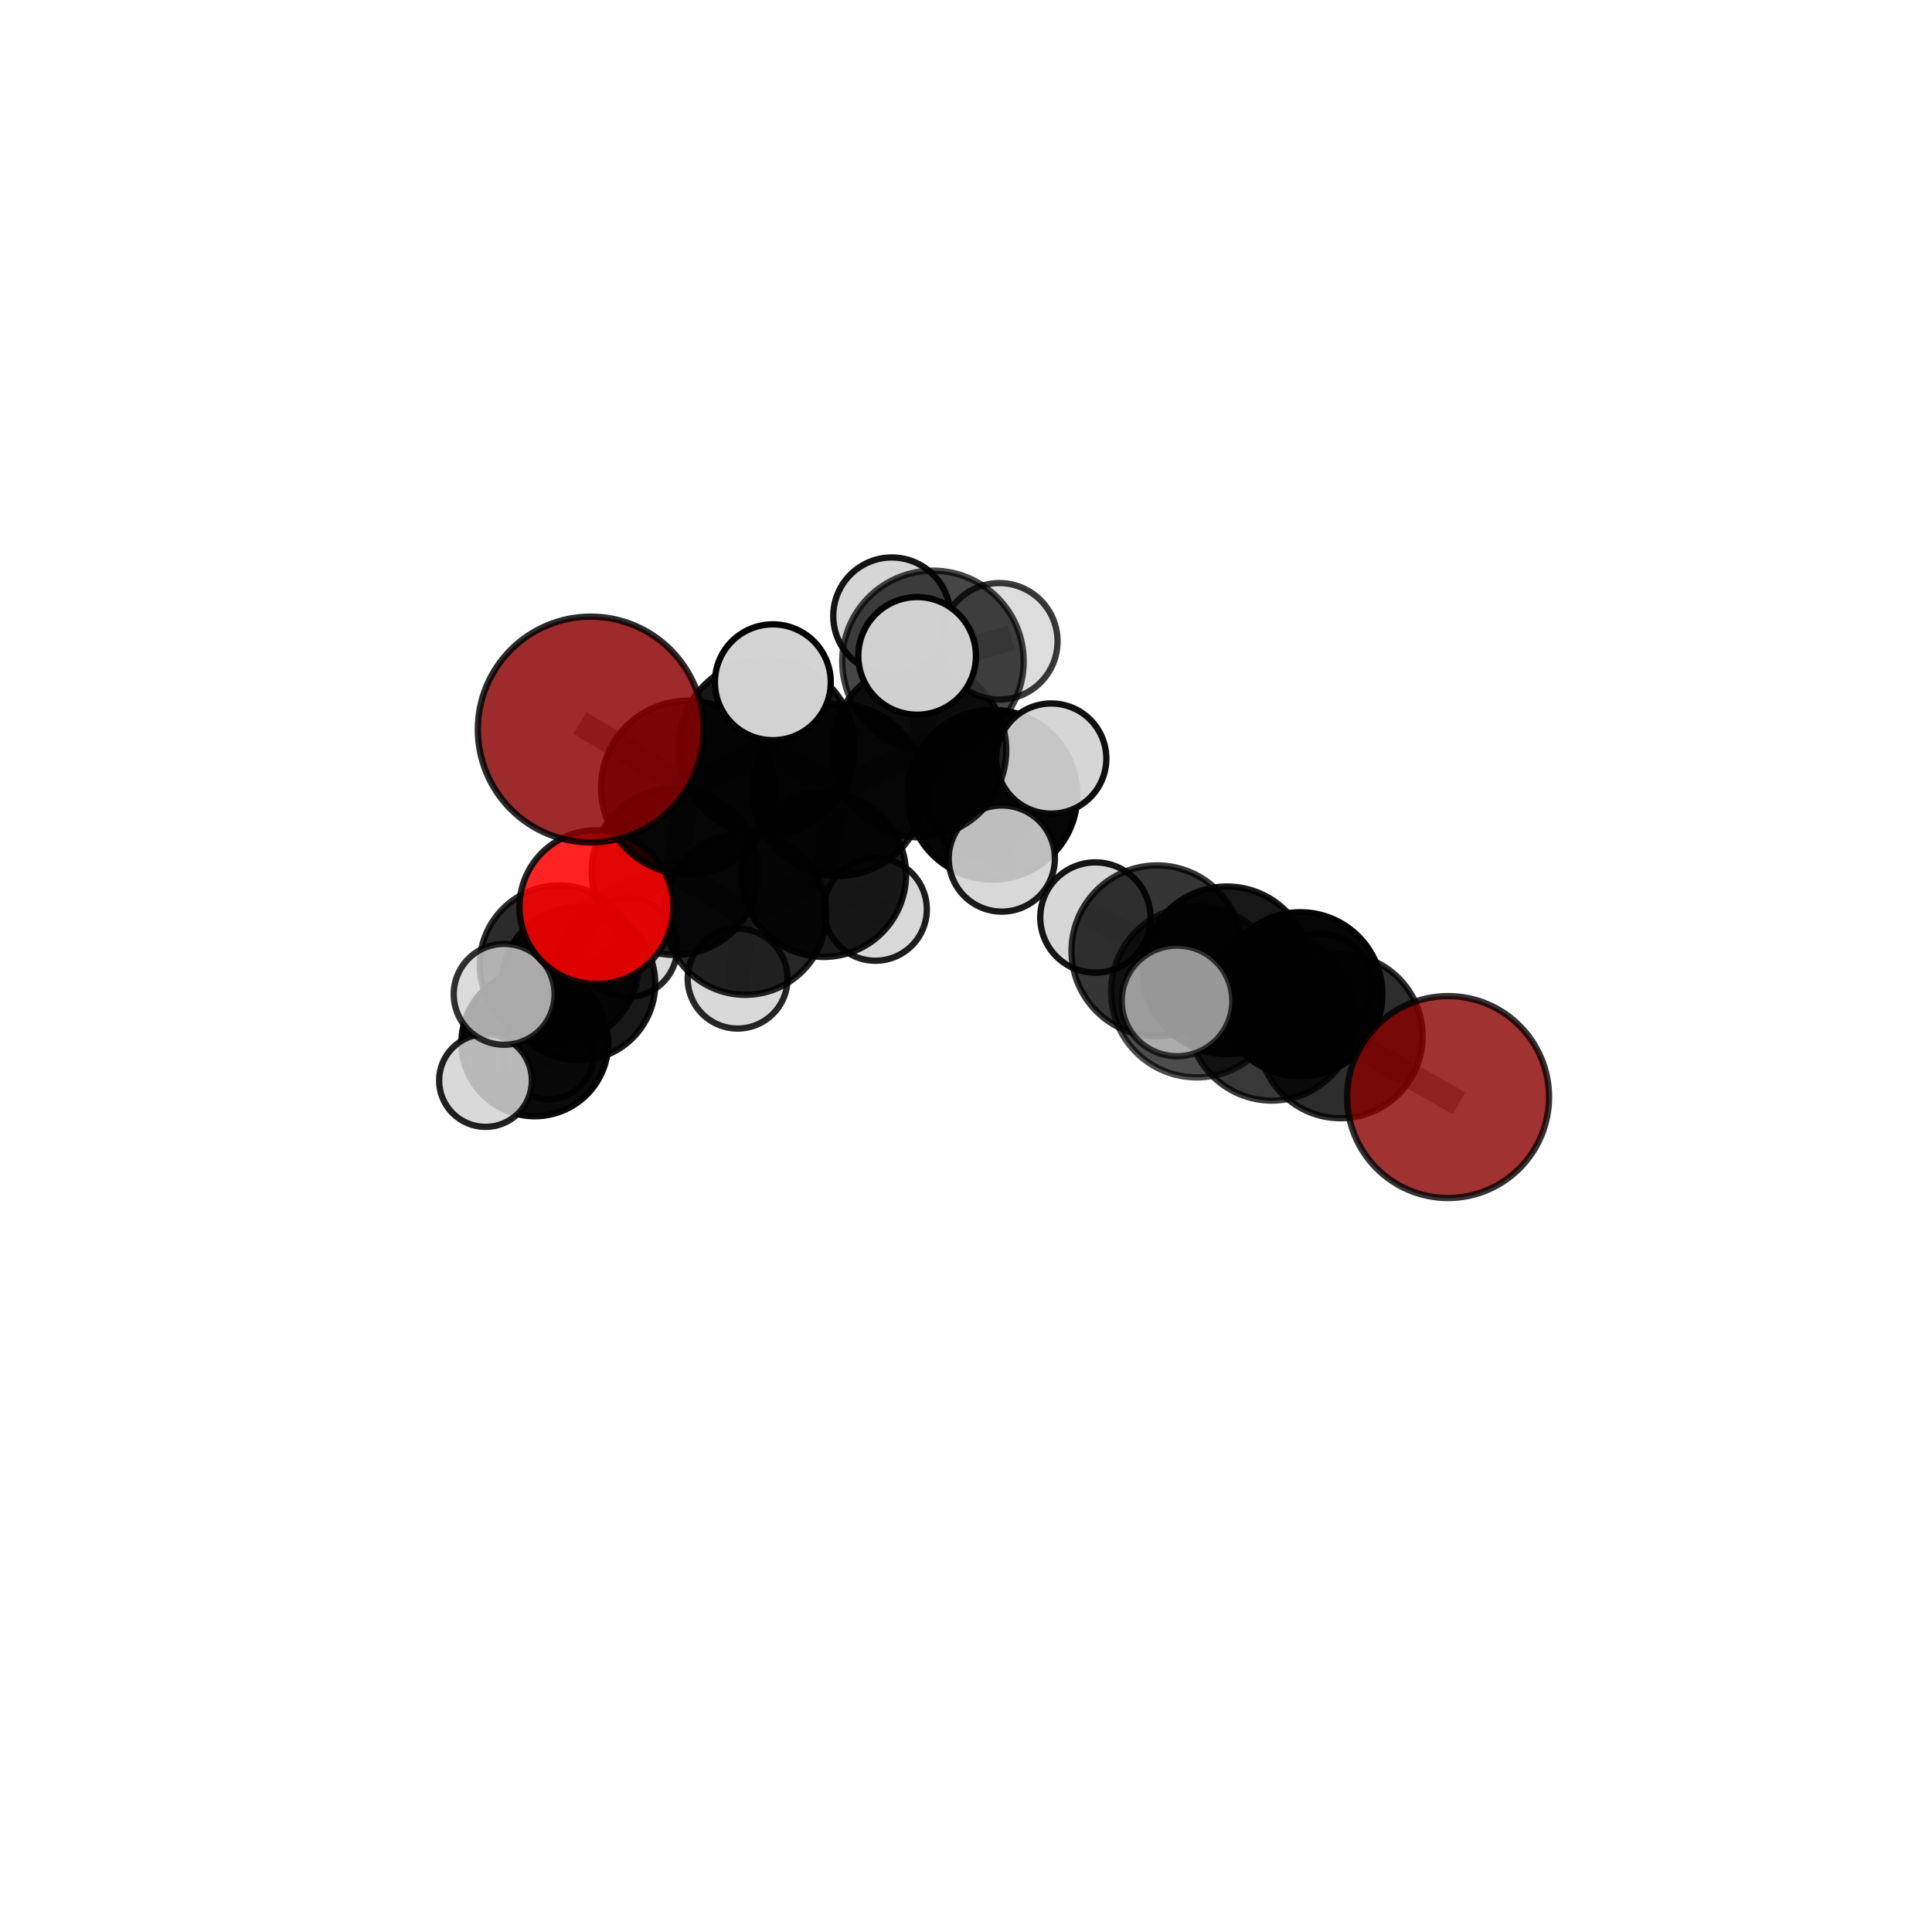 <?xml version="1.0" encoding="utf-8" standalone="no"?>
<!DOCTYPE svg PUBLIC "-//W3C//DTD SVG 1.1//EN"
  "http://www.w3.org/Graphics/SVG/1.1/DTD/svg11.dtd">
<svg xmlns:xlink="http://www.w3.org/1999/xlink" width="153pt" height="153pt" viewBox="0 0 153 153" xmlns="http://www.w3.org/2000/svg" version="1.1">
 <defs>
  <style type="text/css">*{stroke-linejoin: round; stroke-linecap: butt}</style>
 </defs>
 <g id="figure_1">
  <g id="patch_1">
   <path d="M 0 153 
L 153 153 
L 153 0 
L 0 0 
L 0 153 
z
" style="fill: none"/>
  </g>
  <g id="patch_2">
   <path d="M 7.2 145.8 
L 145.8 145.8 
L 145.8 7.2 
L 7.2 7.2 
L 7.2 145.8 
z
" style="fill: none"/>
  </g>
  <g id="axes_1">
   <g id="line2d_1">
    <path d="M 114.677 86.878 
L 106.16 82.053 
" clip-path="url(#pf8014cc4c7)" style="fill: none; stroke: #808080; stroke-opacity: 0.667; stroke-width: 2; stroke-linecap: square"/>
   </g>
   <g id="line2d_2">
    <path d="M 106.16 82.053 
L 100.716 80.516 
" clip-path="url(#pf8014cc4c7)" style="fill: none; stroke: #808080; stroke-opacity: 0.687; stroke-width: 2; stroke-linecap: square"/>
   </g>
   <g id="line2d_3">
    <path d="M 46.78 57.772 
L 54.48 62.372 
" clip-path="url(#pf8014cc4c7)" style="fill: none; stroke: #808080; stroke-opacity: 0.753; stroke-width: 2; stroke-linecap: square"/>
   </g>
   <g id="line2d_4">
    <path d="M 54.48 62.372 
L 53.456 69.022 
" clip-path="url(#pf8014cc4c7)" style="fill: none; stroke: #808080; stroke-opacity: 0.713; stroke-width: 2; stroke-linecap: square"/>
   </g>
   <g id="line2d_5">
    <path d="M 47.223 71.837 
L 53.456 69.022 
" clip-path="url(#pf8014cc4c7)" style="fill: none; stroke: #808080; stroke-opacity: 0.686; stroke-width: 2; stroke-linecap: square"/>
   </g>
   <g id="line2d_6">
    <path d="M 47.223 71.837 
L 44.28 76.4 
" clip-path="url(#pf8014cc4c7)" style="fill: none; stroke: #808080; stroke-opacity: 0.663; stroke-width: 2; stroke-linecap: square"/>
   </g>
   <g id="line2d_7">
    <path d="M 44.28 76.4 
L 45.809 77.898 
" clip-path="url(#pf8014cc4c7)" style="fill: none; stroke: #808080; stroke-opacity: 0.631; stroke-width: 2; stroke-linecap: square"/>
   </g>
   <g id="line2d_8">
    <path d="M 44.28 76.4 
L 39.926 78.742 
" clip-path="url(#pf8014cc4c7)" style="fill: none; stroke: #808080; stroke-opacity: 0.643; stroke-width: 2; stroke-linecap: square"/>
   </g>
   <g id="line2d_9">
    <path d="M 72.784 59.407 
L 66.386 62.567 
" clip-path="url(#pf8014cc4c7)" style="fill: none; stroke: #808080; stroke-opacity: 0.73; stroke-width: 2; stroke-linecap: square"/>
   </g>
   <g id="line2d_10">
    <path d="M 72.784 59.407 
L 78.597 62.936 
" clip-path="url(#pf8014cc4c7)" style="fill: none; stroke: #808080; stroke-opacity: 0.723; stroke-width: 2; stroke-linecap: square"/>
   </g>
   <g id="line2d_11">
    <path d="M 72.784 59.407 
L 73.884 52.376 
" clip-path="url(#pf8014cc4c7)" style="fill: none; stroke: #808080; stroke-opacity: 0.76; stroke-width: 2; stroke-linecap: square"/>
   </g>
   <g id="line2d_12">
    <path d="M 66.386 62.567 
L 60.704 59.191 
" clip-path="url(#pf8014cc4c7)" style="fill: none; stroke: #808080; stroke-opacity: 0.736; stroke-width: 2; stroke-linecap: square"/>
   </g>
   <g id="line2d_13">
    <path d="M 66.386 62.567 
L 65.232 69.26 
" clip-path="url(#pf8014cc4c7)" style="fill: none; stroke: #808080; stroke-opacity: 0.701; stroke-width: 2; stroke-linecap: square"/>
   </g>
   <g id="line2d_14">
    <path d="M 78.597 62.936 
L 77.681 63.54 
" clip-path="url(#pf8014cc4c7)" style="fill: none; stroke: #808080; stroke-opacity: 0.699; stroke-width: 2; stroke-linecap: square"/>
   </g>
   <g id="line2d_15">
    <path d="M 78.597 62.936 
L 83.252 60.071 
" clip-path="url(#pf8014cc4c7)" style="fill: none; stroke: #808080; stroke-opacity: 0.718; stroke-width: 2; stroke-linecap: square"/>
   </g>
   <g id="line2d_16">
    <path d="M 78.597 62.936 
L 79.336 67.99 
" clip-path="url(#pf8014cc4c7)" style="fill: none; stroke: #808080; stroke-opacity: 0.699; stroke-width: 2; stroke-linecap: square"/>
   </g>
   <g id="line2d_17">
    <path d="M 73.884 52.376 
L 70.623 48.781 
" clip-path="url(#pf8014cc4c7)" style="fill: none; stroke: #808080; stroke-opacity: 0.788; stroke-width: 2; stroke-linecap: square"/>
   </g>
   <g id="line2d_18">
    <path d="M 73.884 52.376 
L 72.631 51.942 
" clip-path="url(#pf8014cc4c7)" style="fill: none; stroke: #808080; stroke-opacity: 0.791; stroke-width: 2; stroke-linecap: square"/>
   </g>
   <g id="line2d_19">
    <path d="M 73.884 52.376 
L 79.138 50.789 
" clip-path="url(#pf8014cc4c7)" style="fill: none; stroke: #808080; stroke-opacity: 0.785; stroke-width: 2; stroke-linecap: square"/>
   </g>
   <g id="line2d_20">
    <path d="M 97.157 76.838 
L 102.98 78.737 
" clip-path="url(#pf8014cc4c7)" style="fill: none; stroke: #808080; stroke-opacity: 0.686; stroke-width: 2; stroke-linecap: square"/>
   </g>
   <g id="line2d_21">
    <path d="M 97.157 76.838 
L 91.626 75.302 
" clip-path="url(#pf8014cc4c7)" style="fill: none; stroke: #808080; stroke-opacity: 0.706; stroke-width: 2; stroke-linecap: square"/>
   </g>
   <g id="line2d_22">
    <path d="M 97.157 76.838 
L 100.716 80.516 
" clip-path="url(#pf8014cc4c7)" style="fill: none; stroke: #808080; stroke-opacity: 0.697; stroke-width: 2; stroke-linecap: square"/>
   </g>
   <g id="line2d_23">
    <path d="M 102.98 78.737 
L 106.16 82.053 
" clip-path="url(#pf8014cc4c7)" style="fill: none; stroke: #808080; stroke-opacity: 0.676; stroke-width: 2; stroke-linecap: square"/>
   </g>
   <g id="line2d_24">
    <path d="M 102.98 78.737 
L 104.57 78.037 
" clip-path="url(#pf8014cc4c7)" style="fill: none; stroke: #808080; stroke-opacity: 0.67; stroke-width: 2; stroke-linecap: square"/>
   </g>
   <g id="line2d_25">
    <path d="M 91.626 75.302 
L 94.769 78.544 
" clip-path="url(#pf8014cc4c7)" style="fill: none; stroke: #808080; stroke-opacity: 0.717; stroke-width: 2; stroke-linecap: square"/>
   </g>
   <g id="line2d_26">
    <path d="M 91.626 75.302 
L 86.748 72.661 
" clip-path="url(#pf8014cc4c7)" style="fill: none; stroke: #808080; stroke-opacity: 0.722; stroke-width: 2; stroke-linecap: square"/>
   </g>
   <g id="line2d_27">
    <path d="M 60.704 59.191 
L 54.48 62.372 
" clip-path="url(#pf8014cc4c7)" style="fill: none; stroke: #808080; stroke-opacity: 0.742; stroke-width: 2; stroke-linecap: square"/>
   </g>
   <g id="line2d_28">
    <path d="M 60.704 59.191 
L 61.203 54.03 
" clip-path="url(#pf8014cc4c7)" style="fill: none; stroke: #808080; stroke-opacity: 0.766; stroke-width: 2; stroke-linecap: square"/>
   </g>
   <g id="line2d_29">
    <path d="M 65.232 69.26 
L 59.018 72.363 
" clip-path="url(#pf8014cc4c7)" style="fill: none; stroke: #808080; stroke-opacity: 0.672; stroke-width: 2; stroke-linecap: square"/>
   </g>
   <g id="line2d_30">
    <path d="M 65.232 69.26 
L 69.33 72.014 
" clip-path="url(#pf8014cc4c7)" style="fill: none; stroke: #808080; stroke-opacity: 0.669; stroke-width: 2; stroke-linecap: square"/>
   </g>
   <g id="line2d_31">
    <path d="M 94.769 78.544 
L 100.716 80.516 
" clip-path="url(#pf8014cc4c7)" style="fill: none; stroke: #808080; stroke-opacity: 0.708; stroke-width: 2; stroke-linecap: square"/>
   </g>
   <g id="line2d_32">
    <path d="M 94.769 78.544 
L 93.21 79.264 
" clip-path="url(#pf8014cc4c7)" style="fill: none; stroke: #808080; stroke-opacity: 0.724; stroke-width: 2; stroke-linecap: square"/>
   </g>
   <g id="line2d_33">
    <path d="M 59.018 72.363 
L 53.456 69.022 
" clip-path="url(#pf8014cc4c7)" style="fill: none; stroke: #808080; stroke-opacity: 0.678; stroke-width: 2; stroke-linecap: square"/>
   </g>
   <g id="line2d_34">
    <path d="M 59.018 72.363 
L 58.413 77.499 
" clip-path="url(#pf8014cc4c7)" style="fill: none; stroke: #808080; stroke-opacity: 0.649; stroke-width: 2; stroke-linecap: square"/>
   </g>
   <g id="line2d_35">
    <path d="M 45.809 77.898 
L 42.354 82.586 
" clip-path="url(#pf8014cc4c7)" style="fill: none; stroke: #808080; stroke-opacity: 0.599; stroke-width: 2; stroke-linecap: square"/>
   </g>
   <g id="line2d_36">
    <path d="M 45.809 77.898 
L 49.717 75.043 
" clip-path="url(#pf8014cc4c7)" style="fill: none; stroke: #808080; stroke-opacity: 0.62; stroke-width: 2; stroke-linecap: square"/>
   </g>
   <g id="line2d_37">
    <path d="M 42.354 82.586 
L 43.424 83.453 
" clip-path="url(#pf8014cc4c7)" style="fill: none; stroke: #808080; stroke-opacity: 0.571; stroke-width: 2; stroke-linecap: square"/>
   </g>
   <g id="line2d_38">
    <path d="M 42.354 82.586 
L 38.448 85.569 
" clip-path="url(#pf8014cc4c7)" style="fill: none; stroke: #808080; stroke-opacity: 0.577; stroke-width: 2; stroke-linecap: square"/>
   </g>
   <g id="Path3DCollection_1">
    <path d="M 43.424 87.061 
C 44.381 87.061 45.298 86.681 45.975 86.004 
C 46.652 85.328 47.032 84.41 47.032 83.453 
C 47.032 82.496 46.652 81.578 45.975 80.901 
C 45.298 80.225 44.381 79.844 43.424 79.844 
C 42.467 79.844 41.549 80.225 40.872 80.901 
C 40.195 81.578 39.815 82.496 39.815 83.453 
C 39.815 84.41 40.195 85.328 40.872 86.004 
C 41.549 86.681 42.467 87.061 43.424 87.061 
z
" clip-path="url(#pf8014cc4c7)" style="fill: #d3d3d3; fill-opacity: 0.821; stroke: #000000; stroke-opacity: 0.821; stroke-width: 0.5"/>
    <path d="M 42.354 88.399 
C 43.895 88.399 45.374 87.786 46.464 86.696 
C 47.554 85.606 48.167 84.127 48.167 82.586 
C 48.167 81.044 47.554 79.566 46.464 78.475 
C 45.374 77.385 43.895 76.773 42.354 76.773 
C 40.812 76.773 39.333 77.385 38.243 78.475 
C 37.153 79.566 36.541 81.044 36.541 82.586 
C 36.541 84.127 37.153 85.606 38.243 86.696 
C 39.333 87.786 40.812 88.399 42.354 88.399 
z
" clip-path="url(#pf8014cc4c7)" style="fill-opacity: 0.963; stroke: #000000; stroke-opacity: 0.963; stroke-width: 0.5"/>
    <path d="M 49.717 78.957 
C 50.755 78.957 51.75 78.545 52.484 77.811 
C 53.218 77.077 53.631 76.081 53.631 75.043 
C 53.631 74.005 53.218 73.01 52.484 72.276 
C 51.75 71.542 50.755 71.129 49.717 71.129 
C 48.679 71.129 47.683 71.542 46.949 72.276 
C 46.215 73.01 45.803 74.005 45.803 75.043 
C 45.803 76.081 46.215 77.077 46.949 77.811 
C 47.683 78.545 48.679 78.957 49.717 78.957 
z
" clip-path="url(#pf8014cc4c7)" style="fill: #d3d3d3; fill-opacity: 0.851; stroke: #000000; stroke-opacity: 0.851; stroke-width: 0.5"/>
    <path d="M 77.681 67.748 
C 78.797 67.748 79.868 67.305 80.657 66.516 
C 81.446 65.727 81.89 64.656 81.89 63.54 
C 81.89 62.424 81.446 61.353 80.657 60.564 
C 79.868 59.775 78.797 59.331 77.681 59.331 
C 76.565 59.331 75.495 59.775 74.705 60.564 
C 73.916 61.353 73.473 62.424 73.473 63.54 
C 73.473 64.656 73.916 65.727 74.705 66.516 
C 75.495 67.305 76.565 67.748 77.681 67.748 
z
" clip-path="url(#pf8014cc4c7)" style="fill: #d3d3d3; fill-opacity: 0.922; stroke: #000000; stroke-opacity: 0.922; stroke-width: 0.5"/>
    <path d="M 38.448 89.242 
C 39.422 89.242 40.356 88.855 41.045 88.166 
C 41.734 87.478 42.121 86.543 42.121 85.569 
C 42.121 84.595 41.734 83.661 41.045 82.972 
C 40.356 82.283 39.422 81.896 38.448 81.896 
C 37.474 81.896 36.54 82.283 35.851 82.972 
C 35.162 83.661 34.775 84.595 34.775 85.569 
C 34.775 86.543 35.162 87.478 35.851 88.166 
C 36.54 88.855 37.474 89.242 38.448 89.242 
z
" clip-path="url(#pf8014cc4c7)" style="fill: #d3d3d3; fill-opacity: 0.87; stroke: #000000; stroke-opacity: 0.87; stroke-width: 0.5"/>
    <path d="M 45.809 83.975 
C 47.421 83.975 48.967 83.335 50.106 82.195 
C 51.246 81.055 51.886 79.509 51.886 77.898 
C 51.886 76.286 51.246 74.74 50.106 73.6 
C 48.967 72.461 47.421 71.82 45.809 71.82 
C 44.197 71.82 42.651 72.461 41.512 73.6 
C 40.372 74.74 39.732 76.286 39.732 77.898 
C 39.732 79.509 40.372 81.055 41.512 82.195 
C 42.651 83.335 44.197 83.975 45.809 83.975 
z
" clip-path="url(#pf8014cc4c7)" style="fill-opacity: 0.903; stroke: #000000; stroke-opacity: 0.903; stroke-width: 0.5"/>
    <path d="M 69.33 76.083 
C 70.409 76.083 71.444 75.654 72.207 74.891 
C 72.97 74.128 73.399 73.093 73.399 72.014 
C 73.399 70.935 72.97 69.9 72.207 69.137 
C 71.444 68.374 70.409 67.945 69.33 67.945 
C 68.251 67.945 67.216 68.374 66.453 69.137 
C 65.69 69.9 65.261 70.935 65.261 72.014 
C 65.261 73.093 65.69 74.128 66.453 74.891 
C 67.216 75.654 68.251 76.083 69.33 76.083 
z
" clip-path="url(#pf8014cc4c7)" style="fill: #d3d3d3; fill-opacity: 0.886; stroke: #000000; stroke-opacity: 0.886; stroke-width: 0.5"/>
    <path d="M 78.597 69.654 
C 80.379 69.654 82.088 68.946 83.348 67.687 
C 84.608 66.427 85.316 64.718 85.316 62.936 
C 85.316 61.154 84.608 59.445 83.348 58.186 
C 82.088 56.926 80.379 56.218 78.597 56.218 
C 76.816 56.218 75.107 56.926 73.847 58.186 
C 72.587 59.445 71.879 61.154 71.879 62.936 
C 71.879 64.718 72.587 66.427 73.847 67.687 
C 75.107 68.946 76.816 69.654 78.597 69.654 
z
" clip-path="url(#pf8014cc4c7)" style="fill-opacity: 0.978; stroke: #000000; stroke-opacity: 0.978; stroke-width: 0.5"/>
    <path d="M 58.413 81.454 
C 59.462 81.454 60.468 81.037 61.21 80.295 
C 61.951 79.554 62.368 78.548 62.368 77.499 
C 62.368 76.451 61.951 75.445 61.21 74.703 
C 60.468 73.962 59.462 73.545 58.413 73.545 
C 57.365 73.545 56.359 73.962 55.617 74.703 
C 54.876 75.445 54.459 76.451 54.459 77.499 
C 54.459 78.548 54.876 79.554 55.617 80.295 
C 56.359 81.037 57.365 81.454 58.413 81.454 
z
" clip-path="url(#pf8014cc4c7)" style="fill: #d3d3d3; fill-opacity: 0.845; stroke: #000000; stroke-opacity: 0.845; stroke-width: 0.5"/>
    <path d="M 83.252 64.433 
C 84.409 64.433 85.519 63.974 86.337 63.156 
C 87.155 62.338 87.614 61.228 87.614 60.071 
C 87.614 58.915 87.155 57.805 86.337 56.987 
C 85.519 56.169 84.409 55.709 83.252 55.709 
C 82.095 55.709 80.986 56.169 80.168 56.987 
C 79.35 57.805 78.89 58.915 78.89 60.071 
C 78.89 61.228 79.35 62.338 80.168 63.156 
C 80.986 63.974 82.095 64.433 83.252 64.433 
z
" clip-path="url(#pf8014cc4c7)" style="fill: #d3d3d3; fill-opacity: 0.937; stroke: #000000; stroke-opacity: 0.937; stroke-width: 0.5"/>
    <path d="M 65.232 75.781 
C 66.962 75.781 68.62 75.094 69.843 73.871 
C 71.066 72.648 71.753 70.99 71.753 69.26 
C 71.753 67.531 71.066 65.872 69.843 64.65 
C 68.62 63.427 66.962 62.74 65.232 62.74 
C 63.503 62.74 61.844 63.427 60.622 64.65 
C 59.399 65.872 58.712 67.531 58.712 69.26 
C 58.712 70.99 59.399 72.648 60.622 73.871 
C 61.844 75.094 63.503 75.781 65.232 75.781 
z
" clip-path="url(#pf8014cc4c7)" style="fill-opacity: 0.896; stroke: #000000; stroke-opacity: 0.896; stroke-width: 0.5"/>
    <path d="M 59.018 78.783 
C 60.721 78.783 62.354 78.106 63.558 76.902 
C 64.762 75.699 65.438 74.065 65.438 72.363 
C 65.438 70.66 64.762 69.027 63.558 67.823 
C 62.354 66.619 60.721 65.943 59.018 65.943 
C 57.316 65.943 55.683 66.619 54.479 67.823 
C 53.275 69.027 52.598 70.66 52.598 72.363 
C 52.598 74.065 53.275 75.699 54.479 76.902 
C 55.683 78.106 57.316 78.783 59.018 78.783 
z
" clip-path="url(#pf8014cc4c7)" style="fill-opacity: 0.849; stroke: #000000; stroke-opacity: 0.849; stroke-width: 0.5"/>
    <path d="M 79.336 72.193 
C 80.451 72.193 81.52 71.75 82.308 70.962 
C 83.096 70.174 83.539 69.105 83.539 67.99 
C 83.539 66.876 83.096 65.806 82.308 65.018 
C 81.52 64.23 80.451 63.787 79.336 63.787 
C 78.221 63.787 77.152 64.23 76.364 65.018 
C 75.576 65.806 75.133 66.876 75.133 67.99 
C 75.133 69.105 75.576 70.174 76.364 70.962 
C 77.152 71.75 78.221 72.193 79.336 72.193 
z
" clip-path="url(#pf8014cc4c7)" style="fill: #d3d3d3; fill-opacity: 0.898; stroke: #000000; stroke-opacity: 0.898; stroke-width: 0.5"/>
    <path d="M 44.28 82.683 
C 45.946 82.683 47.544 82.021 48.722 80.843 
C 49.901 79.664 50.563 78.066 50.563 76.4 
C 50.563 74.733 49.901 73.135 48.722 71.957 
C 47.544 70.778 45.946 70.116 44.28 70.116 
C 42.613 70.116 41.015 70.778 39.837 71.957 
C 38.658 73.135 37.996 74.733 37.996 76.4 
C 37.996 78.066 38.658 79.664 39.837 80.843 
C 41.015 82.021 42.613 82.683 44.28 82.683 
z
" clip-path="url(#pf8014cc4c7)" style="fill-opacity: 0.831; stroke: #000000; stroke-opacity: 0.831; stroke-width: 0.5"/>
    <path d="M 72.784 66.31 
C 74.615 66.31 76.371 65.582 77.665 64.288 
C 78.96 62.993 79.687 61.238 79.687 59.407 
C 79.687 57.576 78.96 55.82 77.665 54.526 
C 76.371 53.231 74.615 52.504 72.784 52.504 
C 70.953 52.504 69.197 53.231 67.903 54.526 
C 66.608 55.82 65.881 57.576 65.881 59.407 
C 65.881 61.238 66.608 62.993 67.903 64.288 
C 69.197 65.582 70.953 66.31 72.784 66.31 
z
" clip-path="url(#pf8014cc4c7)" style="fill-opacity: 0.846; stroke: #000000; stroke-opacity: 0.846; stroke-width: 0.5"/>
    <path d="M 70.623 53.415 
C 71.851 53.415 73.03 52.927 73.899 52.058 
C 74.768 51.189 75.256 50.01 75.256 48.781 
C 75.256 47.552 74.768 46.374 73.899 45.505 
C 73.03 44.636 71.851 44.147 70.623 44.147 
C 69.394 44.147 68.215 44.636 67.346 45.505 
C 66.477 46.374 65.989 47.552 65.989 48.781 
C 65.989 50.01 66.477 51.189 67.346 52.058 
C 68.215 52.927 69.394 53.415 70.623 53.415 
z
" clip-path="url(#pf8014cc4c7)" style="fill: #d3d3d3; fill-opacity: 0.918; stroke: #000000; stroke-opacity: 0.918; stroke-width: 0.5"/>
    <path d="M 66.386 69.372 
C 68.19 69.372 69.921 68.655 71.197 67.379 
C 72.473 66.102 73.19 64.371 73.19 62.567 
C 73.19 60.762 72.473 59.031 71.197 57.755 
C 69.921 56.479 68.19 55.762 66.386 55.762 
C 64.581 55.762 62.85 56.479 61.574 57.755 
C 60.298 59.031 59.581 60.762 59.581 62.567 
C 59.581 64.371 60.298 66.102 61.574 67.379 
C 62.85 68.655 64.581 69.372 66.386 69.372 
z
" clip-path="url(#pf8014cc4c7)" style="fill-opacity: 0.872; stroke: #000000; stroke-opacity: 0.872; stroke-width: 0.5"/>
    <path d="M 53.456 75.625 
C 55.207 75.625 56.887 74.93 58.125 73.691 
C 59.363 72.453 60.059 70.773 60.059 69.022 
C 60.059 67.27 59.363 65.591 58.125 64.352 
C 56.887 63.114 55.207 62.418 53.456 62.418 
C 51.704 62.418 50.025 63.114 48.786 64.352 
C 47.548 65.591 46.852 67.27 46.852 69.022 
C 46.852 70.773 47.548 72.453 48.786 73.691 
C 50.025 74.93 51.704 75.625 53.456 75.625 
z
" clip-path="url(#pf8014cc4c7)" style="fill-opacity: 0.865; stroke: #000000; stroke-opacity: 0.865; stroke-width: 0.5"/>
    <path d="M 39.926 82.736 
C 40.986 82.736 42.002 82.315 42.751 81.566 
C 43.5 80.817 43.92 79.801 43.92 78.742 
C 43.92 77.682 43.5 76.666 42.751 75.917 
C 42.002 75.168 40.986 74.748 39.926 74.748 
C 38.867 74.748 37.851 75.168 37.102 75.917 
C 36.353 76.666 35.932 77.682 35.932 78.742 
C 35.932 79.801 36.353 80.817 37.102 81.566 
C 37.851 82.315 38.867 82.736 39.926 82.736 
z
" clip-path="url(#pf8014cc4c7)" style="fill: #d3d3d3; fill-opacity: 0.807; stroke: #000000; stroke-opacity: 0.807; stroke-width: 0.5"/>
    <path d="M 79.138 55.402 
C 80.361 55.402 81.535 54.916 82.4 54.051 
C 83.265 53.186 83.751 52.012 83.751 50.789 
C 83.751 49.565 83.265 48.392 82.4 47.526 
C 81.535 46.661 80.361 46.175 79.138 46.175 
C 77.914 46.175 76.741 46.661 75.876 47.526 
C 75.01 48.392 74.524 49.565 74.524 50.789 
C 74.524 52.012 75.01 53.186 75.876 54.051 
C 76.741 54.916 77.914 55.402 79.138 55.402 
z
" clip-path="url(#pf8014cc4c7)" style="fill: #d3d3d3; fill-opacity: 0.771; stroke: #000000; stroke-opacity: 0.771; stroke-width: 0.5"/>
    <path d="M 73.884 59.561 
C 75.789 59.561 77.617 58.804 78.964 57.456 
C 80.311 56.109 81.068 54.281 81.068 52.376 
C 81.068 50.471 80.311 48.643 78.964 47.296 
C 77.617 45.948 75.789 45.191 73.884 45.191 
C 71.978 45.191 70.151 45.948 68.803 47.296 
C 67.456 48.643 66.699 50.471 66.699 52.376 
C 66.699 54.281 67.456 56.109 68.803 57.456 
C 70.151 58.804 71.978 59.561 73.884 59.561 
z
" clip-path="url(#pf8014cc4c7)" style="fill-opacity: 0.726; stroke: #000000; stroke-opacity: 0.726; stroke-width: 0.5"/>
    <path d="M 47.223 77.922 
C 48.837 77.922 50.385 77.281 51.526 76.139 
C 52.667 74.998 53.308 73.45 53.308 71.837 
C 53.308 70.223 52.667 68.675 51.526 67.534 
C 50.385 66.393 48.837 65.751 47.223 65.751 
C 45.609 65.751 44.062 66.393 42.92 67.534 
C 41.779 68.675 41.138 70.223 41.138 71.837 
C 41.138 73.45 41.779 74.998 42.92 76.139 
C 44.062 77.281 45.609 77.922 47.223 77.922 
z
" clip-path="url(#pf8014cc4c7)" style="fill: #ff0000; fill-opacity: 0.862; stroke: #000000; stroke-opacity: 0.862; stroke-width: 0.5"/>
    <path d="M 60.704 66.169 
C 62.554 66.169 64.329 65.434 65.638 64.126 
C 66.947 62.817 67.682 61.042 67.682 59.191 
C 67.682 57.34 66.947 55.565 65.638 54.257 
C 64.329 52.948 62.554 52.213 60.704 52.213 
C 58.853 52.213 57.078 52.948 55.769 54.257 
C 54.461 55.565 53.725 57.34 53.725 59.191 
C 53.725 61.042 54.461 62.817 55.769 64.126 
C 57.078 65.434 58.853 66.169 60.704 66.169 
z
" clip-path="url(#pf8014cc4c7)" style="fill-opacity: 0.908; stroke: #000000; stroke-opacity: 0.908; stroke-width: 0.5"/>
    <path d="M 54.48 69.255 
C 56.306 69.255 58.057 68.53 59.347 67.239 
C 60.638 65.948 61.363 64.197 61.363 62.372 
C 61.363 60.547 60.638 58.796 59.347 57.505 
C 58.057 56.215 56.306 55.489 54.48 55.489 
C 52.655 55.489 50.904 56.215 49.614 57.505 
C 48.323 58.796 47.598 60.547 47.598 62.372 
C 47.598 64.197 48.323 65.948 49.614 67.239 
C 50.904 68.53 52.655 69.255 54.48 69.255 
z
" clip-path="url(#pf8014cc4c7)" style="fill-opacity: 0.861; stroke: #000000; stroke-opacity: 0.861; stroke-width: 0.5"/>
    <path d="M 61.203 58.618 
C 62.42 58.618 63.587 58.135 64.447 57.274 
C 65.307 56.414 65.791 55.247 65.791 54.03 
C 65.791 52.814 65.307 51.647 64.447 50.787 
C 63.587 49.926 62.42 49.443 61.203 49.443 
C 59.987 49.443 58.82 49.926 57.959 50.787 
C 57.099 51.647 56.616 52.814 56.616 54.03 
C 56.616 55.247 57.099 56.414 57.959 57.274 
C 58.82 58.135 59.987 58.618 61.203 58.618 
z
" clip-path="url(#pf8014cc4c7)" style="fill: #d3d3d3; fill-opacity: 0.992; stroke: #000000; stroke-opacity: 0.992; stroke-width: 0.5"/>
    <path d="M 104.57 82.132 
C 105.656 82.132 106.698 81.7 107.466 80.932 
C 108.234 80.165 108.665 79.123 108.665 78.037 
C 108.665 76.951 108.234 75.909 107.466 75.141 
C 106.698 74.373 105.656 73.942 104.57 73.942 
C 103.484 73.942 102.443 74.373 101.675 75.141 
C 100.907 75.909 100.475 76.951 100.475 78.037 
C 100.475 79.123 100.907 80.165 101.675 80.932 
C 102.443 81.7 103.484 82.132 104.57 82.132 
z
" clip-path="url(#pf8014cc4c7)" style="fill: #d3d3d3; stroke: #000000; stroke-width: 0.5"/>
    <path d="M 72.631 56.6 
C 73.866 56.6 75.051 56.109 75.925 55.236 
C 76.798 54.362 77.289 53.177 77.289 51.942 
C 77.289 50.706 76.798 49.521 75.925 48.648 
C 75.051 47.774 73.866 47.283 72.631 47.283 
C 71.395 47.283 70.21 47.774 69.337 48.648 
C 68.463 49.521 67.972 50.706 67.972 51.942 
C 67.972 53.177 68.463 54.362 69.337 55.236 
C 70.21 56.109 71.395 56.6 72.631 56.6 
z
" clip-path="url(#pf8014cc4c7)" style="fill: #d3d3d3; fill-opacity: 0.986; stroke: #000000; stroke-opacity: 0.986; stroke-width: 0.5"/>
    <path d="M 46.78 66.712 
C 49.151 66.712 51.425 65.77 53.101 64.093 
C 54.777 62.417 55.719 60.143 55.719 57.772 
C 55.719 55.402 54.777 53.128 53.101 51.451 
C 51.425 49.775 49.151 48.833 46.78 48.833 
C 44.409 48.833 42.135 49.775 40.459 51.451 
C 38.782 53.128 37.841 55.402 37.841 57.772 
C 37.841 60.143 38.782 62.417 40.459 64.093 
C 42.135 65.77 44.409 66.712 46.78 66.712 
z
" clip-path="url(#pf8014cc4c7)" style="fill: #8b0000; fill-opacity: 0.83; stroke: #000000; stroke-opacity: 0.83; stroke-width: 0.5"/>
    <path d="M 102.98 85.232 
C 104.703 85.232 106.355 84.548 107.573 83.33 
C 108.791 82.112 109.475 80.46 109.475 78.737 
C 109.475 77.015 108.791 75.363 107.573 74.145 
C 106.355 72.927 104.703 72.242 102.98 72.242 
C 101.258 72.242 99.606 72.927 98.388 74.145 
C 97.17 75.363 96.485 77.015 96.485 78.737 
C 96.485 80.46 97.17 82.112 98.388 83.33 
C 99.606 84.548 101.258 85.232 102.98 85.232 
z
" clip-path="url(#pf8014cc4c7)" style="fill-opacity: 0.977; stroke: #000000; stroke-opacity: 0.977; stroke-width: 0.5"/>
    <path d="M 97.157 83.471 
C 98.916 83.471 100.603 82.772 101.847 81.528 
C 103.09 80.284 103.789 78.597 103.789 76.838 
C 103.789 75.079 103.09 73.392 101.847 72.149 
C 100.603 70.905 98.916 70.206 97.157 70.206 
C 95.398 70.206 93.711 70.905 92.467 72.149 
C 91.223 73.392 90.524 75.079 90.524 76.838 
C 90.524 78.597 91.223 80.284 92.467 81.528 
C 93.711 82.772 95.398 83.471 97.157 83.471 
z
" clip-path="url(#pf8014cc4c7)" style="fill-opacity: 0.909; stroke: #000000; stroke-opacity: 0.909; stroke-width: 0.5"/>
    <path d="M 106.16 88.555 
C 107.884 88.555 109.538 87.87 110.757 86.651 
C 111.977 85.431 112.662 83.777 112.662 82.053 
C 112.662 80.328 111.977 78.674 110.757 77.455 
C 109.538 76.236 107.884 75.551 106.16 75.551 
C 104.435 75.551 102.781 76.236 101.562 77.455 
C 100.342 78.674 99.657 80.328 99.657 82.053 
C 99.657 83.777 100.342 85.431 101.562 86.651 
C 102.781 87.87 104.435 88.555 106.16 88.555 
z
" clip-path="url(#pf8014cc4c7)" style="fill-opacity: 0.822; stroke: #000000; stroke-opacity: 0.822; stroke-width: 0.5"/>
    <path d="M 86.748 77.029 
C 87.906 77.029 89.017 76.568 89.836 75.749 
C 90.655 74.93 91.115 73.819 91.115 72.661 
C 91.115 71.503 90.655 70.392 89.836 69.573 
C 89.017 68.754 87.906 68.294 86.748 68.294 
C 85.589 68.294 84.478 68.754 83.659 69.573 
C 82.84 70.392 82.38 71.503 82.38 72.661 
C 82.38 73.819 82.84 74.93 83.659 75.749 
C 84.478 76.568 85.589 77.029 86.748 77.029 
z
" clip-path="url(#pf8014cc4c7)" style="fill: #d3d3d3; fill-opacity: 0.913; stroke: #000000; stroke-opacity: 0.913; stroke-width: 0.5"/>
    <path d="M 114.677 94.874 
C 116.798 94.874 118.832 94.031 120.331 92.532 
C 121.831 91.032 122.673 88.998 122.673 86.878 
C 122.673 84.757 121.831 82.723 120.331 81.224 
C 118.832 79.724 116.798 78.882 114.677 78.882 
C 112.557 78.882 110.523 79.724 109.023 81.224 
C 107.524 82.723 106.682 84.757 106.682 86.878 
C 106.682 88.998 107.524 91.032 109.023 92.532 
C 110.523 94.031 112.557 94.874 114.677 94.874 
z
" clip-path="url(#pf8014cc4c7)" style="fill: #8b0000; fill-opacity: 0.801; stroke: #000000; stroke-opacity: 0.801; stroke-width: 0.5"/>
    <path d="M 91.626 82.071 
C 93.421 82.071 95.143 81.358 96.412 80.088 
C 97.682 78.819 98.395 77.097 98.395 75.302 
C 98.395 73.507 97.682 71.785 96.412 70.515 
C 95.143 69.246 93.421 68.533 91.626 68.533 
C 89.83 68.533 88.108 69.246 86.839 70.515 
C 85.57 71.785 84.856 73.507 84.856 75.302 
C 84.856 77.097 85.57 78.819 86.839 80.088 
C 88.108 81.358 89.83 82.071 91.626 82.071 
z
" clip-path="url(#pf8014cc4c7)" style="fill-opacity: 0.79; stroke: #000000; stroke-opacity: 0.79; stroke-width: 0.5"/>
    <path d="M 100.716 87.158 
C 102.478 87.158 104.167 86.458 105.413 85.212 
C 106.659 83.967 107.359 82.277 107.359 80.516 
C 107.359 78.754 106.659 77.064 105.413 75.819 
C 104.167 74.573 102.478 73.873 100.716 73.873 
C 98.955 73.873 97.265 74.573 96.019 75.819 
C 94.774 77.064 94.074 78.754 94.074 80.516 
C 94.074 82.277 94.774 83.967 96.019 85.212 
C 97.265 86.458 98.955 87.158 100.716 87.158 
z
" clip-path="url(#pf8014cc4c7)" style="fill-opacity: 0.779; stroke: #000000; stroke-opacity: 0.779; stroke-width: 0.5"/>
    <path d="M 94.769 85.322 
C 96.566 85.322 98.29 84.608 99.561 83.337 
C 100.833 82.066 101.547 80.342 101.547 78.544 
C 101.547 76.746 100.833 75.022 99.561 73.751 
C 98.29 72.48 96.566 71.766 94.769 71.766 
C 92.971 71.766 91.247 72.48 89.976 73.751 
C 88.705 75.022 87.99 76.746 87.99 78.544 
C 87.99 80.342 88.705 82.066 89.976 83.337 
C 91.247 84.608 92.971 85.322 94.769 85.322 
z
" clip-path="url(#pf8014cc4c7)" style="fill-opacity: 0.7; stroke: #000000; stroke-opacity: 0.7; stroke-width: 0.5"/>
    <path d="M 93.21 83.644 
C 94.372 83.644 95.486 83.182 96.307 82.361 
C 97.129 81.54 97.59 80.425 97.59 79.264 
C 97.59 78.102 97.129 76.988 96.307 76.167 
C 95.486 75.346 94.372 74.884 93.21 74.884 
C 92.049 74.884 90.935 75.346 90.113 76.167 
C 89.292 76.988 88.831 78.102 88.831 79.264 
C 88.831 80.425 89.292 81.54 90.113 82.361 
C 90.935 83.182 92.049 83.644 93.21 83.644 
z
" clip-path="url(#pf8014cc4c7)" style="fill: #d3d3d3; fill-opacity: 0.716; stroke: #000000; stroke-opacity: 0.716; stroke-width: 0.5"/>
   </g>
  </g>
 </g>
 <defs>
  <clipPath id="pf8014cc4c7">
   <rect x="7.2" y="7.2" width="138.6" height="138.6"/>
  </clipPath>
 </defs>
</svg>

